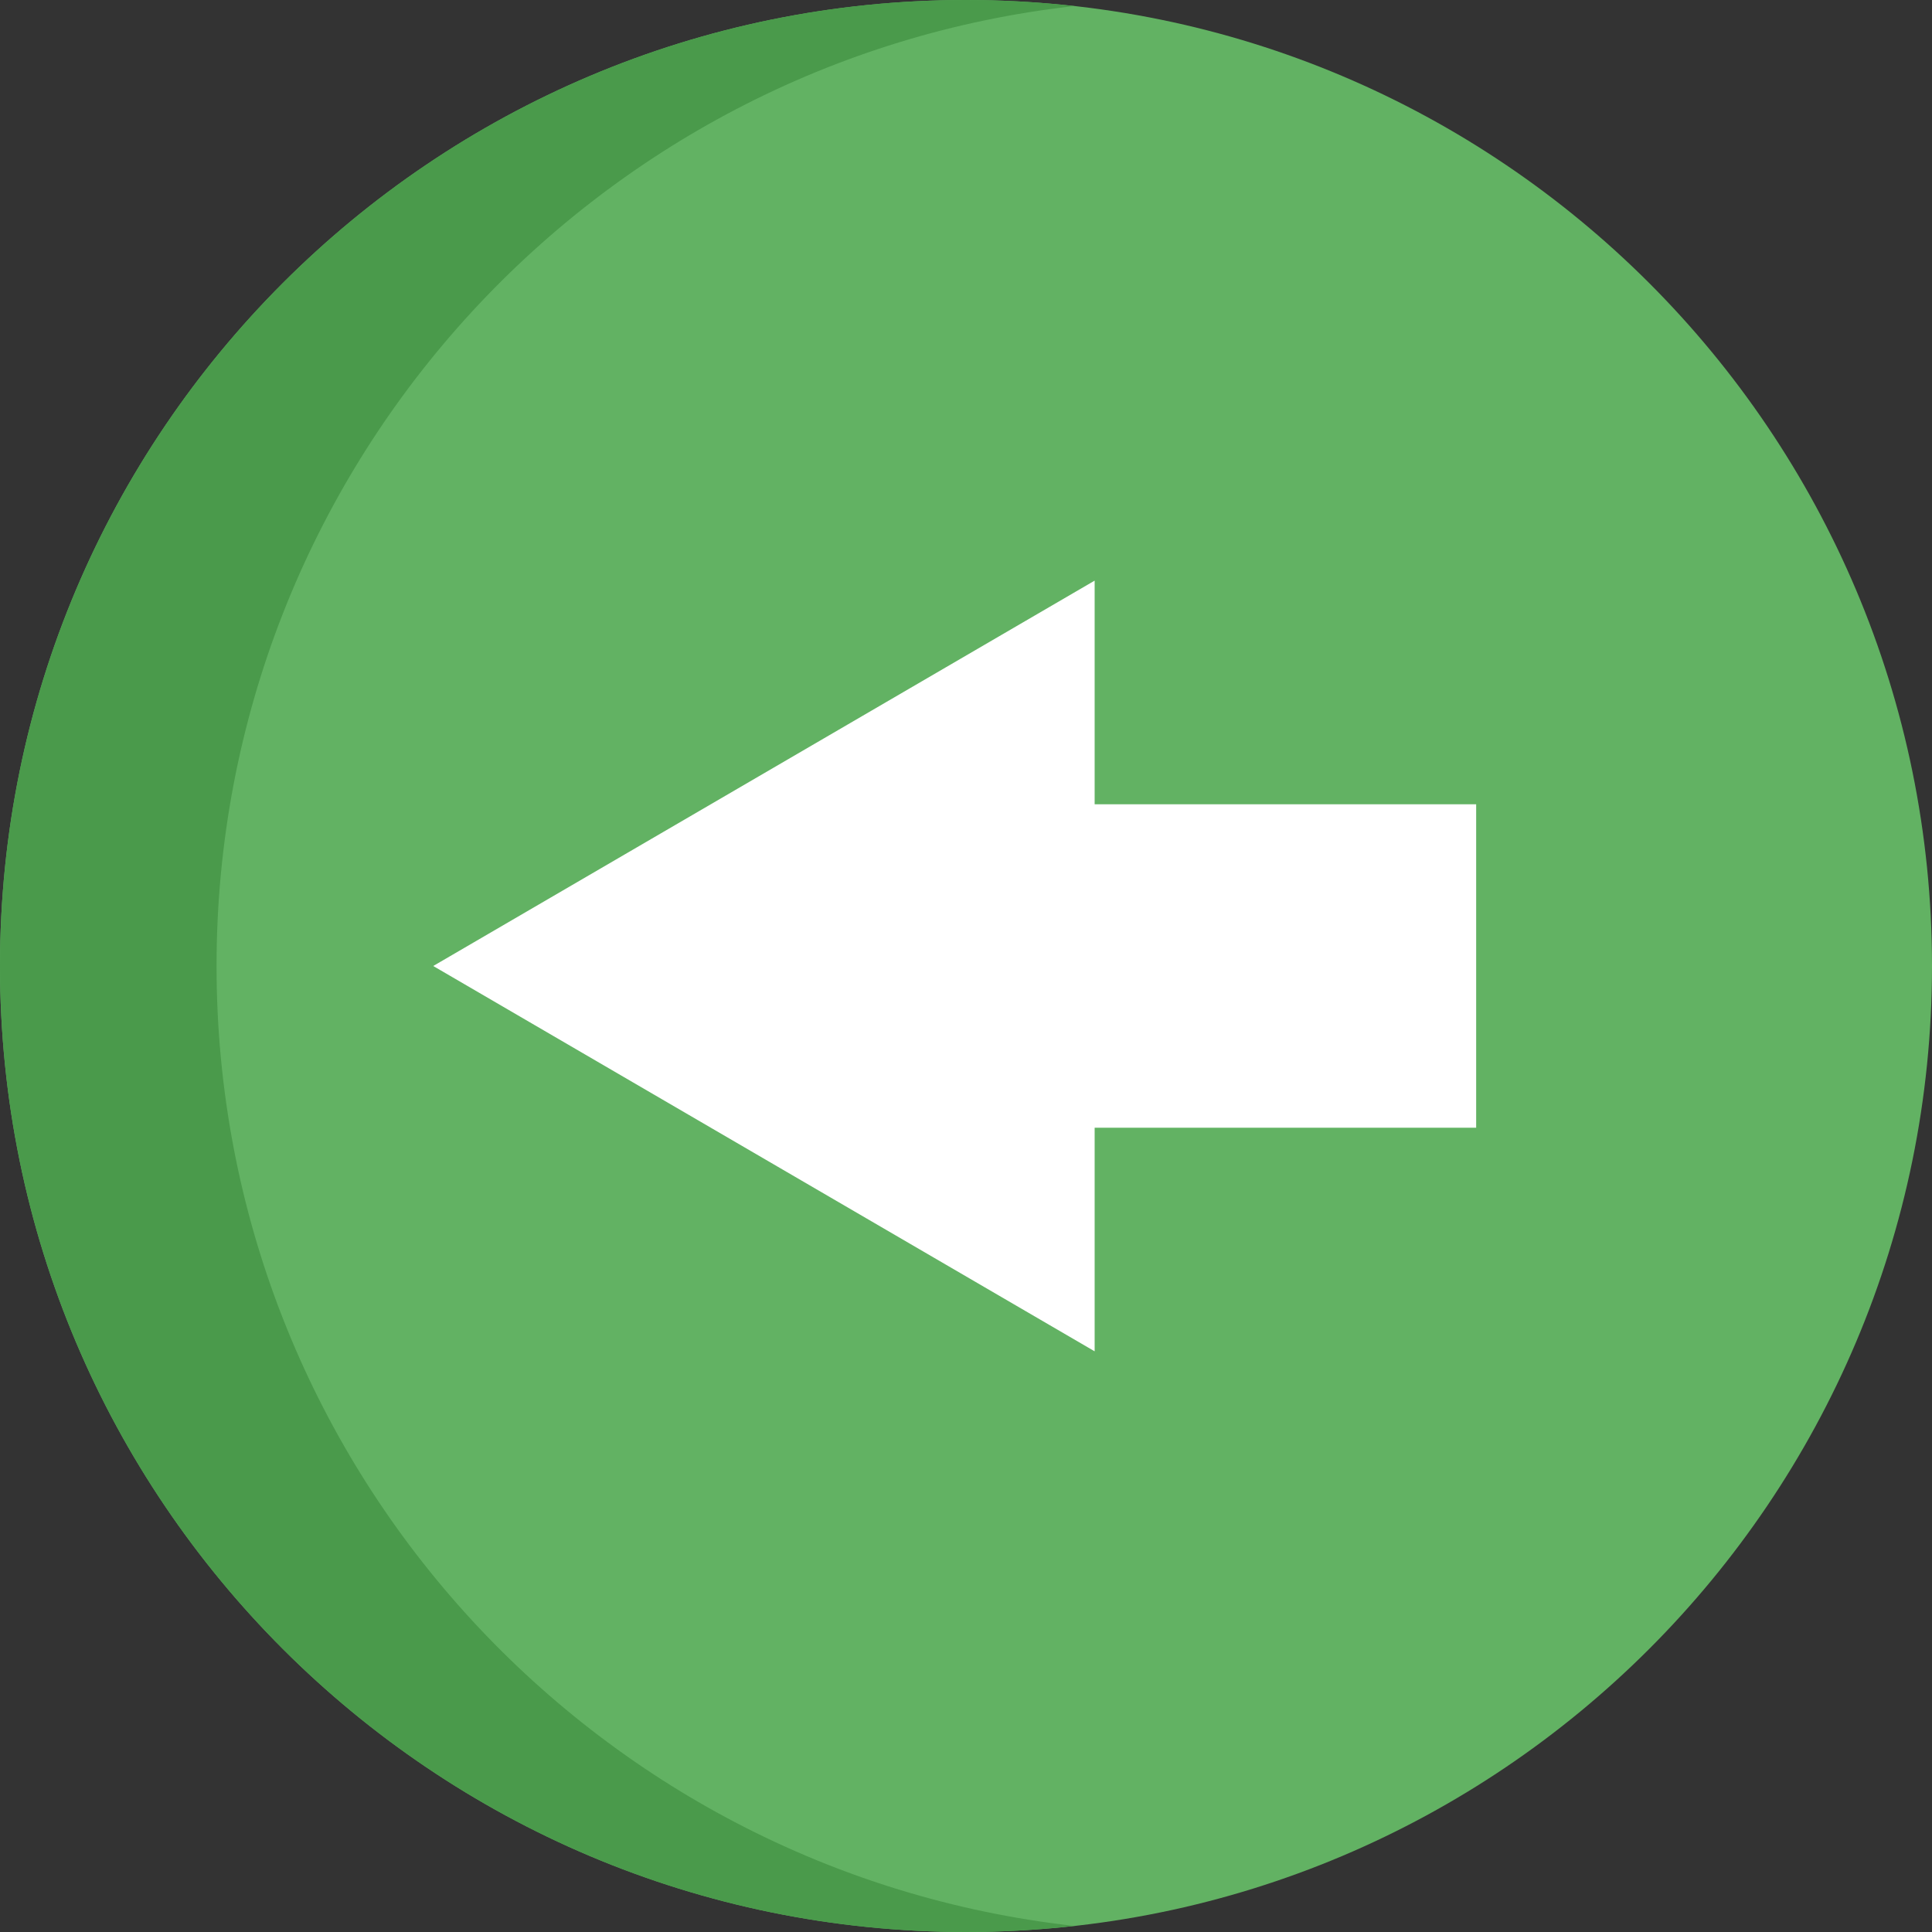 <svg width="34" height="34" viewBox="0 0 34 34" fill="none" xmlns="http://www.w3.org/2000/svg">
<rect x="0" y="0" width="34" height="34" fill="#333333" stroke="none"/>
<path d="M17 0C7.611 0 0 7.611 0 17C0 26.389 7.611 34 17 34C26.389 34 34 26.389 34 17C34 7.611 26.389 0 17 0Z" fill="#62B263"/>
<path d="M3.811 17C3.811 8.256 10.414 1.054 18.906 0.107C18.273 0.036 17.637 0 17 0C7.611 0 0 7.611 0 17C0 26.389 7.611 34 17 34C17.644 34 18.28 33.963 18.906 33.893C10.414 32.946 3.811 25.744 3.811 17Z" fill="#4A9A4B"/>
<path d="M25.978 19.846H19.264V23.781L7.624 17L19.264 10.218V14.154H25.978V19.846Z" fill="white"/>
</svg>
